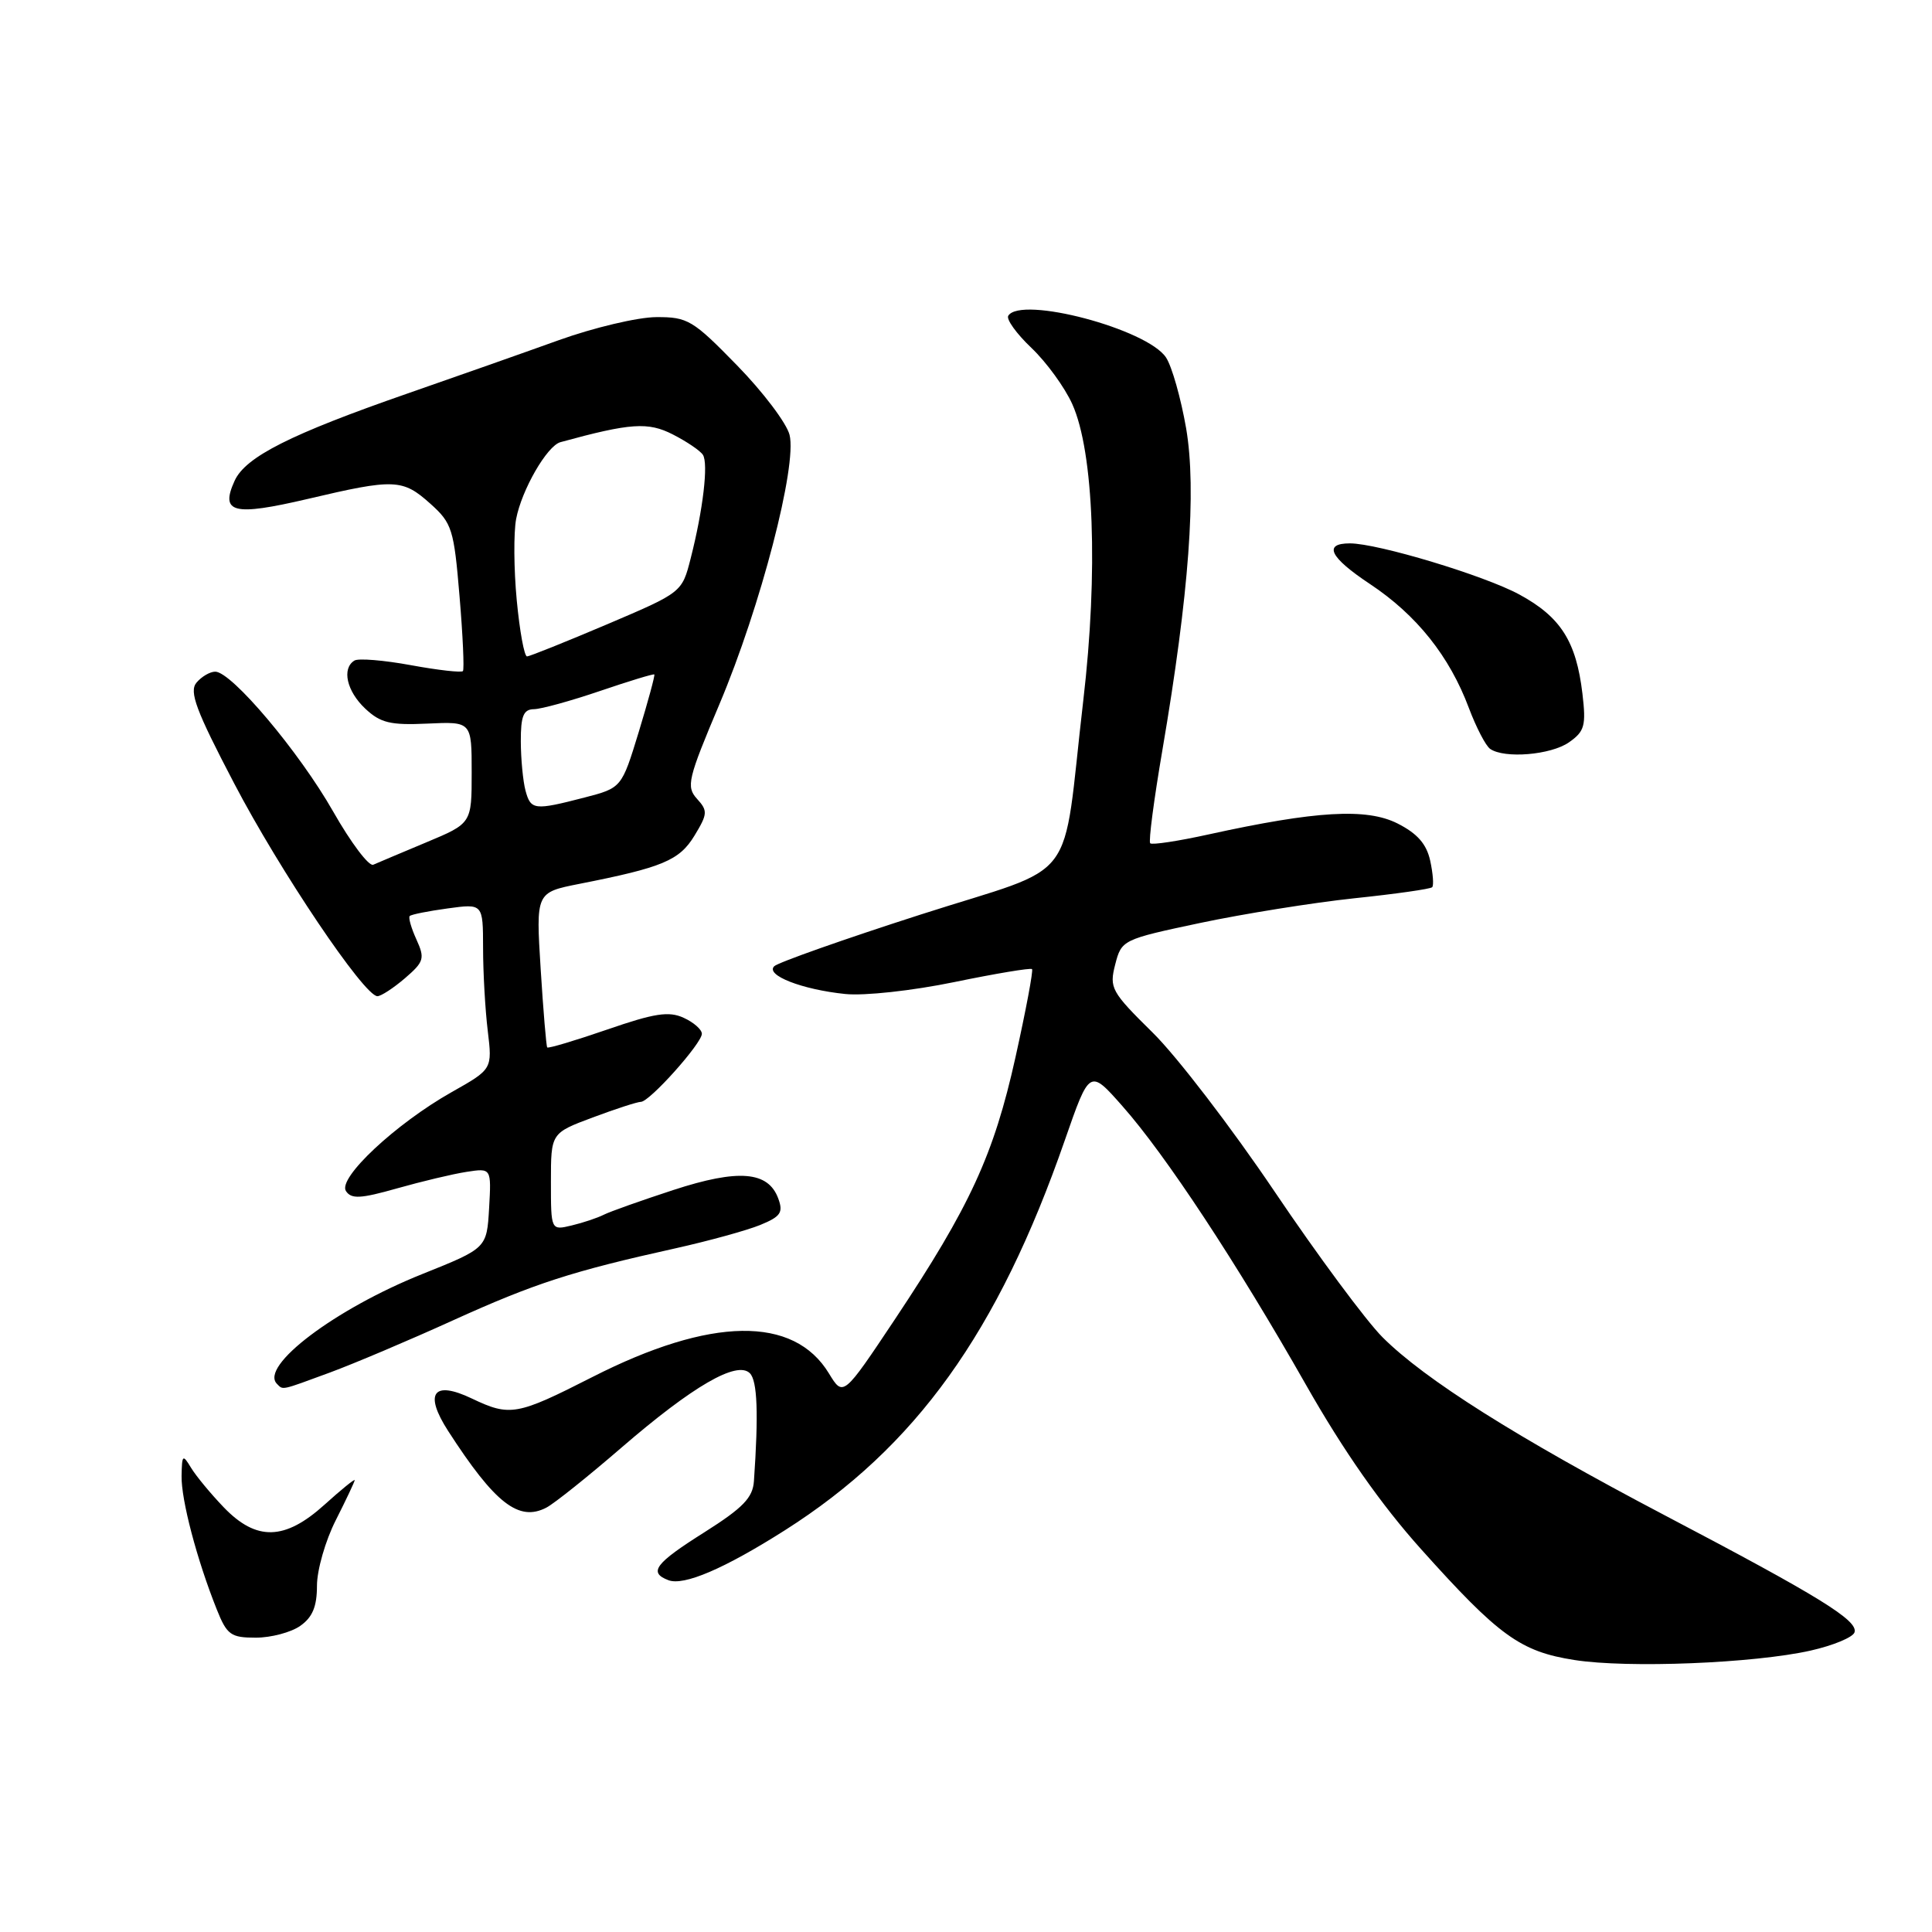 <?xml version="1.0" encoding="UTF-8" standalone="no"?>
<!DOCTYPE svg PUBLIC "-//W3C//DTD SVG 1.1//EN" "http://www.w3.org/Graphics/SVG/1.1/DTD/svg11.dtd" >
<svg xmlns="http://www.w3.org/2000/svg" xmlns:xlink="http://www.w3.org/1999/xlink" version="1.1" viewBox="0 0 256 256">
 <g >
 <path fill="currentColor"
d=" M 239.92 218.71 C 242.90 218.04 245.52 216.95 245.73 216.30 C 246.26 214.73 241.07 211.54 220.56 200.77 C 201.01 190.50 188.80 182.80 183.19 177.19 C 181.02 175.02 174.58 166.33 168.89 157.89 C 163.20 149.45 155.93 139.96 152.73 136.82 C 147.24 131.41 146.97 130.91 147.77 127.80 C 148.61 124.54 148.73 124.48 159.06 122.29 C 164.80 121.08 173.97 119.61 179.42 119.03 C 184.88 118.46 189.54 117.80 189.77 117.56 C 190.00 117.33 189.88 115.75 189.51 114.05 C 189.02 111.82 187.80 110.44 185.17 109.11 C 181.08 107.05 174.37 107.44 160.17 110.56 C 156.14 111.45 152.65 111.98 152.41 111.74 C 152.17 111.51 152.90 105.96 154.02 99.41 C 157.56 78.69 158.57 64.97 157.17 56.76 C 156.48 52.79 155.29 48.57 154.51 47.38 C 152.04 43.60 135.26 39.16 133.60 41.84 C 133.31 42.30 134.69 44.22 136.66 46.09 C 138.64 47.97 141.08 51.32 142.08 53.54 C 144.94 59.87 145.54 75.75 143.54 92.82 C 140.62 117.88 143.33 114.32 122.00 121.18 C 111.82 124.45 103.09 127.54 102.59 128.03 C 101.38 129.21 106.25 131.12 112.00 131.71 C 114.52 131.97 120.87 131.28 126.45 130.13 C 131.93 129.00 136.56 128.23 136.75 128.41 C 136.93 128.60 135.94 133.87 134.55 140.12 C 131.68 153.03 128.55 159.83 118.59 174.80 C 111.73 185.09 111.73 185.09 109.84 181.99 C 105.18 174.31 94.20 174.47 78.50 182.46 C 68.48 187.56 67.58 187.72 62.52 185.31 C 57.41 182.87 56.15 184.60 59.38 189.61 C 65.59 199.23 68.75 201.68 72.41 199.76 C 73.46 199.21 77.95 195.62 82.39 191.78 C 91.80 183.66 97.66 180.26 99.36 181.96 C 100.36 182.96 100.52 187.34 99.90 196.25 C 99.75 198.46 98.46 199.79 93.36 203.02 C 86.79 207.16 85.89 208.36 88.56 209.38 C 90.60 210.17 95.98 207.86 104.00 202.77 C 121.34 191.76 132.25 176.56 141.10 151.07 C 144.38 141.64 144.38 141.64 148.73 146.57 C 154.45 153.03 163.88 167.36 173.05 183.50 C 178.02 192.25 183.00 199.36 188.27 205.24 C 198.62 216.79 201.46 218.84 208.62 219.96 C 215.68 221.07 232.41 220.40 239.92 218.71 Z  M 39.78 215.44 C 41.41 214.30 42.00 212.88 42.00 210.11 C 42.00 208.04 43.12 204.13 44.50 201.42 C 45.87 198.71 46.99 196.34 47.00 196.13 C 47.00 195.93 45.20 197.39 43.00 199.38 C 37.74 204.13 33.98 204.23 29.65 199.73 C 27.92 197.93 25.96 195.56 25.31 194.48 C 24.21 192.66 24.11 192.75 24.06 195.57 C 24.00 198.73 26.09 206.67 28.72 213.25 C 30.07 216.63 30.58 217.00 33.89 217.00 C 35.90 217.00 38.56 216.30 39.78 215.44 Z  M 43.71 181.87 C 46.90 180.69 54.23 177.59 60.01 174.96 C 70.84 170.05 75.78 168.45 89.50 165.41 C 93.90 164.43 98.95 163.04 100.72 162.32 C 103.45 161.20 103.81 160.67 103.12 158.80 C 101.79 155.19 97.84 154.87 89.23 157.68 C 84.98 159.07 80.83 160.54 80.00 160.96 C 79.17 161.38 77.26 162.02 75.75 162.38 C 73.00 163.04 73.00 163.04 73.00 156.59 C 73.00 150.14 73.00 150.14 78.54 148.07 C 81.58 146.93 84.46 146.00 84.92 146.00 C 86.07 146.00 93.00 138.25 93.00 136.98 C 93.00 136.42 91.91 135.46 90.58 134.86 C 88.62 133.96 86.71 134.26 80.46 136.42 C 76.22 137.88 72.64 138.95 72.51 138.79 C 72.38 138.63 71.99 133.95 71.64 128.38 C 71.01 118.26 71.01 118.26 76.75 117.12 C 87.82 114.94 90.02 114.01 92.02 110.73 C 93.77 107.85 93.80 107.43 92.35 105.84 C 90.90 104.23 91.14 103.22 95.34 93.28 C 100.79 80.37 105.64 61.70 104.62 57.62 C 104.23 56.07 101.10 51.93 97.66 48.41 C 91.81 42.41 91.13 42.00 86.96 42.02 C 84.51 42.03 78.67 43.41 74.00 45.09 C 69.33 46.77 60.33 49.94 54.00 52.14 C 38.47 57.54 32.53 60.54 31.09 63.70 C 29.14 67.98 30.91 68.42 40.78 66.11 C 52.28 63.40 53.35 63.45 57.03 66.75 C 59.90 69.32 60.15 70.12 60.89 79.00 C 61.33 84.22 61.53 88.69 61.34 88.92 C 61.15 89.15 58.05 88.80 54.45 88.14 C 50.86 87.48 47.48 87.20 46.96 87.53 C 45.26 88.58 45.94 91.59 48.40 93.90 C 50.41 95.79 51.73 96.11 56.65 95.88 C 62.50 95.61 62.50 95.61 62.50 102.36 C 62.50 109.10 62.50 109.10 56.50 111.61 C 53.20 112.99 50.03 114.33 49.46 114.58 C 48.89 114.84 46.50 111.67 44.15 107.54 C 39.66 99.64 30.69 89.00 28.52 89.00 C 27.82 89.00 26.70 89.66 26.03 90.46 C 25.04 91.65 25.97 94.14 31.02 103.79 C 37.07 115.38 48.26 132.00 50.01 132.00 C 50.49 132.00 52.13 130.93 53.66 129.62 C 56.19 127.44 56.32 127.00 55.18 124.49 C 54.49 122.98 54.09 121.58 54.29 121.38 C 54.49 121.17 56.76 120.72 59.33 120.37 C 64.00 119.73 64.00 119.73 64.01 125.61 C 64.01 128.85 64.29 133.79 64.63 136.59 C 65.24 141.67 65.24 141.67 59.85 144.71 C 52.43 148.90 44.72 156.11 45.84 157.82 C 46.55 158.90 47.77 158.84 52.60 157.47 C 55.85 156.55 59.99 155.56 61.81 155.28 C 65.11 154.77 65.11 154.77 64.81 160.08 C 64.50 165.39 64.50 165.39 56.00 168.80 C 44.41 173.43 34.36 181.03 36.70 183.37 C 37.54 184.21 37.13 184.29 43.71 181.87 Z  M 207.90 98.36 C 209.97 96.91 210.18 96.16 209.68 91.91 C 208.86 84.99 206.80 81.75 201.33 78.78 C 196.72 76.27 182.57 72.00 178.87 72.00 C 175.29 72.00 176.20 73.85 181.52 77.38 C 187.71 81.49 192.07 86.95 194.64 93.83 C 195.61 96.40 196.87 98.83 197.45 99.23 C 199.34 100.55 205.50 100.04 207.90 98.36 Z  M 69.63 104.75 C 69.30 103.51 69.02 100.59 69.01 98.25 C 69.00 94.87 69.36 93.99 70.75 93.97 C 71.71 93.96 75.65 92.87 79.50 91.56 C 83.35 90.25 86.59 89.26 86.70 89.37 C 86.81 89.48 85.88 92.90 84.64 96.98 C 82.37 104.40 82.37 104.40 77.44 105.68 C 70.79 107.40 70.33 107.35 69.63 104.75 Z  M 68.47 79.52 C 68.08 75.41 68.05 70.57 68.39 68.77 C 69.12 64.92 72.48 59.08 74.26 58.59 C 83.56 56.04 85.88 55.89 89.16 57.57 C 91.00 58.51 92.79 59.72 93.14 60.27 C 93.88 61.42 93.16 67.56 91.52 73.98 C 90.37 78.50 90.37 78.50 80.43 82.73 C 74.97 85.05 70.20 86.96 69.84 86.98 C 69.47 86.99 68.86 83.63 68.47 79.52 Z "/>
</g>
</svg>